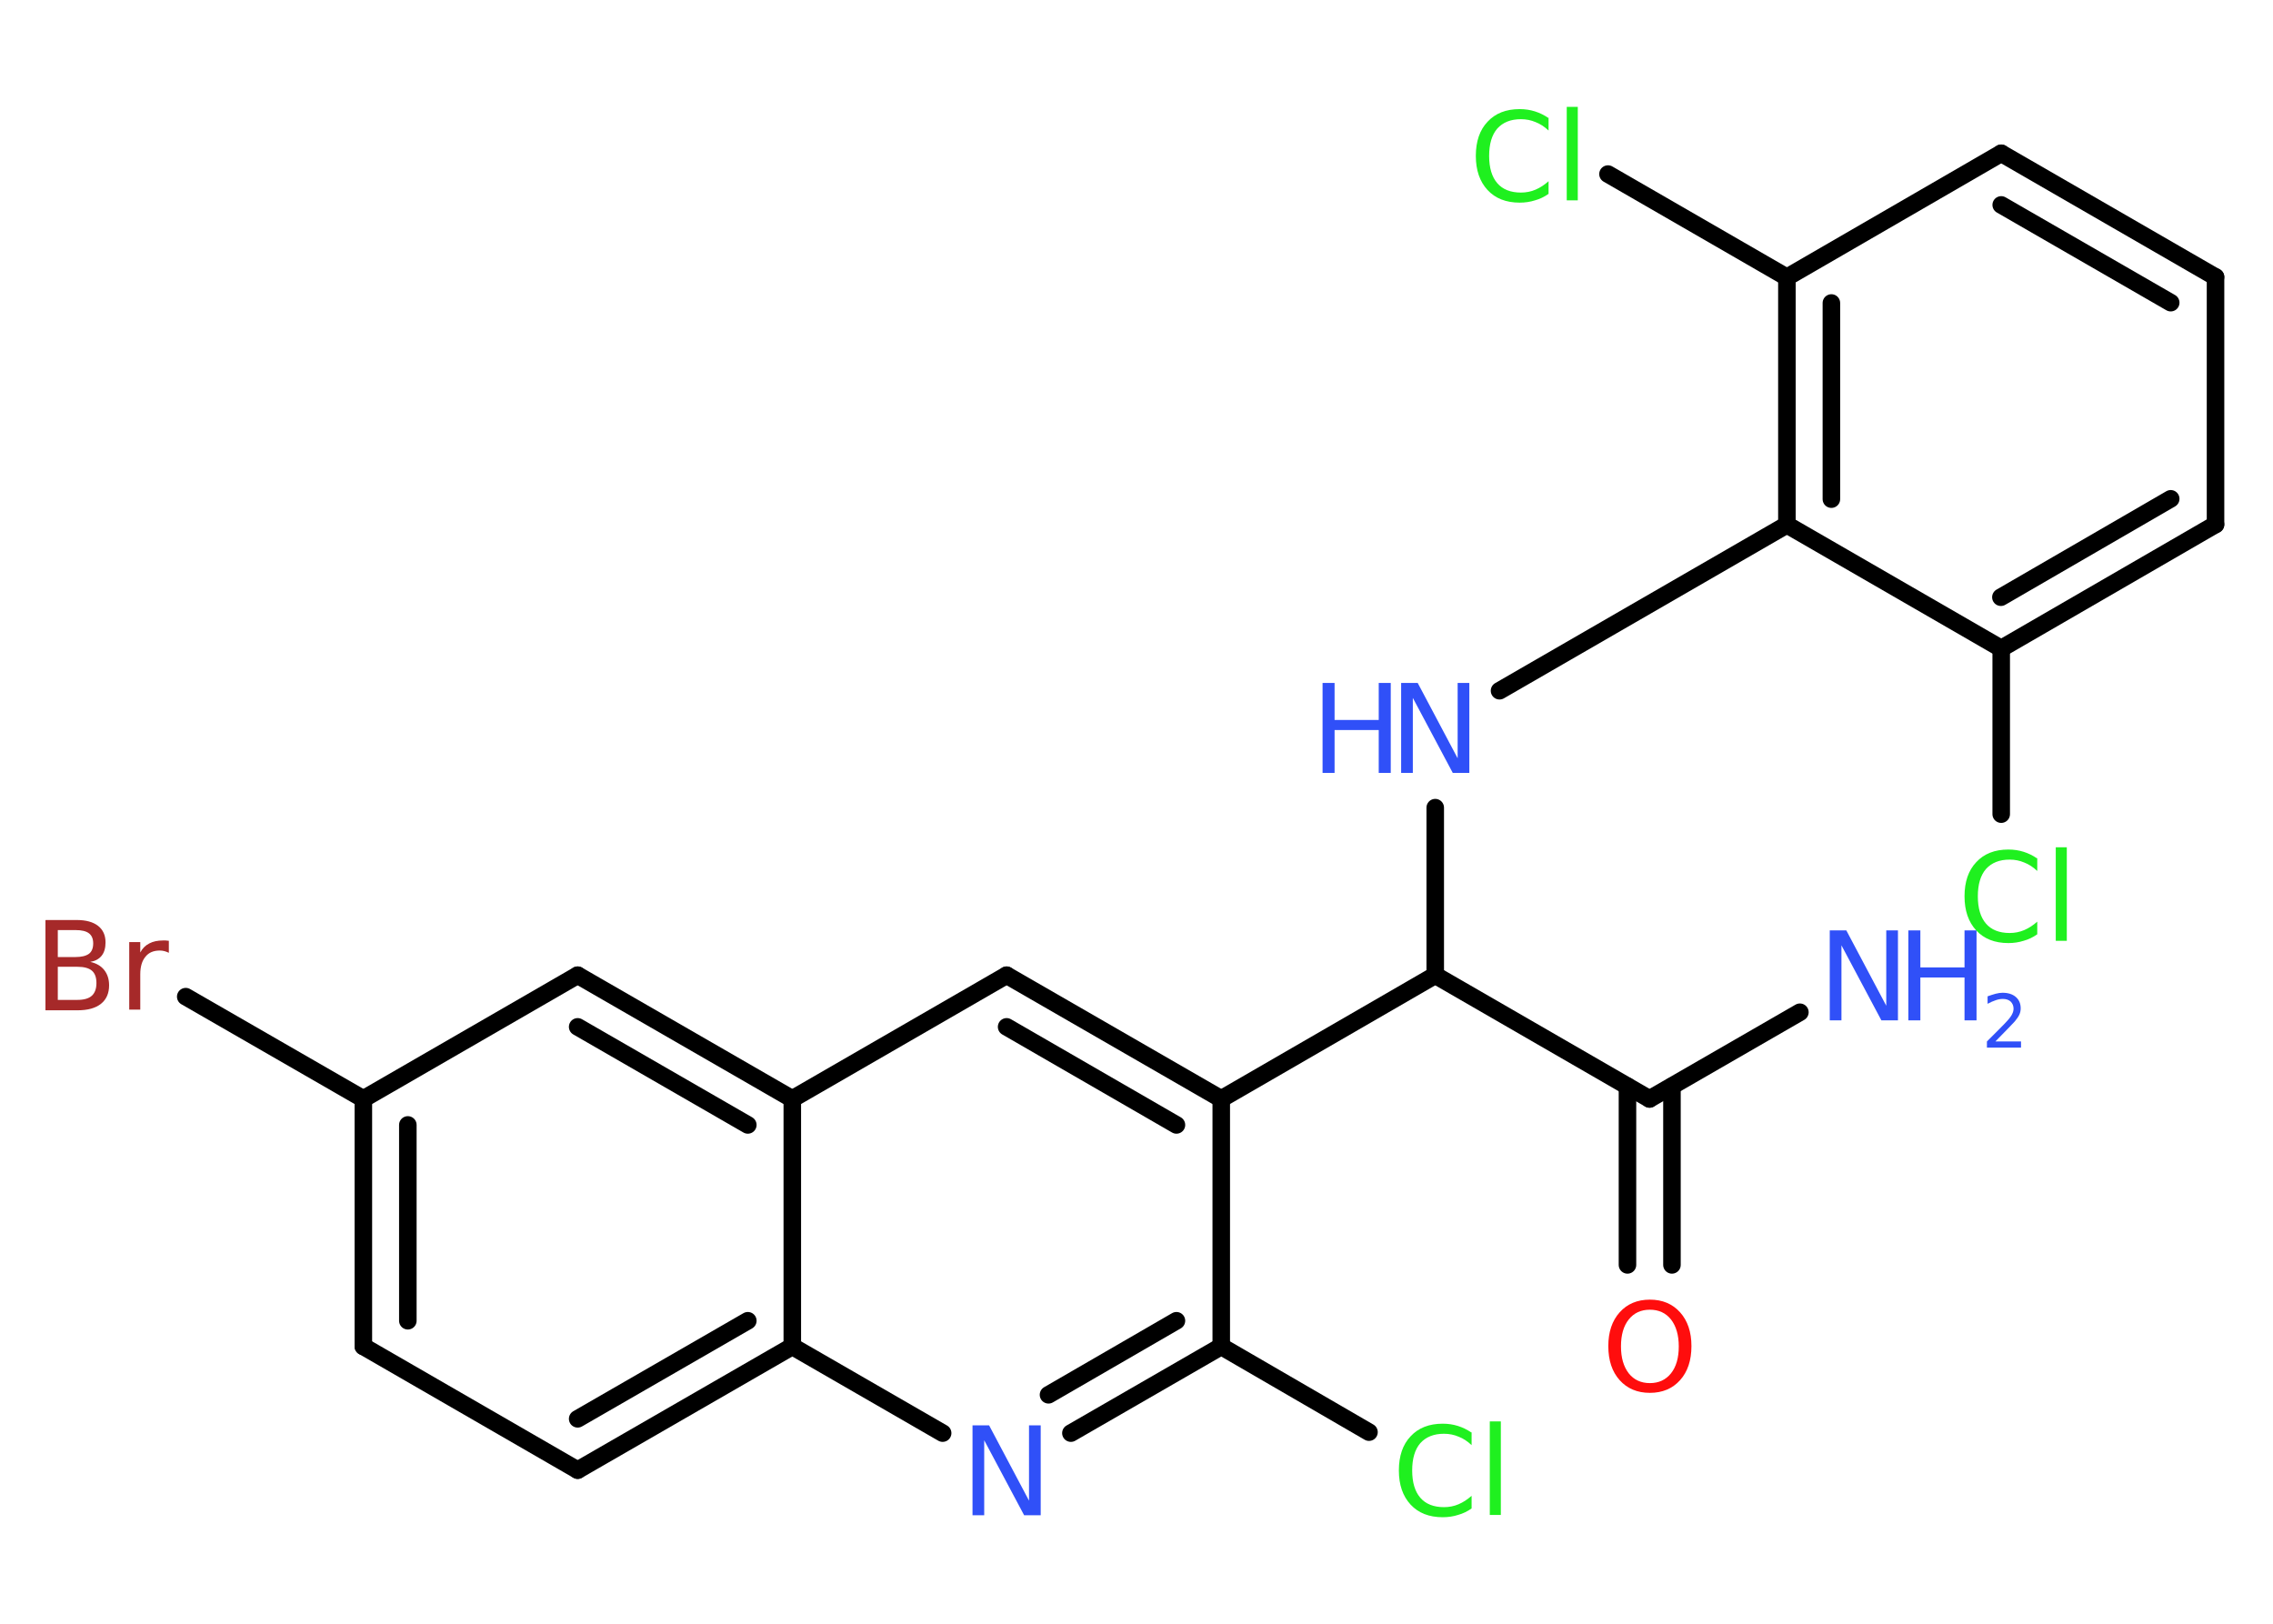 <?xml version='1.0' encoding='UTF-8'?>
<!DOCTYPE svg PUBLIC "-//W3C//DTD SVG 1.1//EN" "http://www.w3.org/Graphics/SVG/1.1/DTD/svg11.dtd">
<svg version='1.2' xmlns='http://www.w3.org/2000/svg' xmlns:xlink='http://www.w3.org/1999/xlink' width='70.0mm' height='50.0mm' viewBox='0 0 70.0 50.0'>
  <desc>Generated by the Chemistry Development Kit (http://github.com/cdk)</desc>
  <g stroke-linecap='round' stroke-linejoin='round' stroke='#000000' stroke-width='.54' fill='#3050F8'>
    <rect x='.0' y='.0' width='70.0' height='50.0' fill='#FFFFFF' stroke='none'/>
    <g id='mol1' class='mol'>
      <line id='mol1bnd1' class='bond' x1='55.43' y1='31.17' x2='50.8' y2='33.84'/>
      <g id='mol1bnd2' class='bond'>
        <line x1='51.49' y1='33.45' x2='51.49' y2='38.95'/>
        <line x1='50.12' y1='33.45' x2='50.12' y2='38.95'/>
      </g>
      <line id='mol1bnd3' class='bond' x1='50.8' y1='33.84' x2='44.2' y2='30.03'/>
      <line id='mol1bnd4' class='bond' x1='44.2' y1='30.03' x2='44.2' y2='24.87'/>
      <line id='mol1bnd5' class='bond' x1='46.18' y1='21.27' x2='55.03' y2='16.16'/>
      <g id='mol1bnd6' class='bond'>
        <line x1='55.03' y1='8.54' x2='55.03' y2='16.16'/>
        <line x1='56.4' y1='9.33' x2='56.4' y2='15.37'/>
      </g>
      <line id='mol1bnd7' class='bond' x1='55.03' y1='8.54' x2='49.52' y2='5.36'/>
      <line id='mol1bnd8' class='bond' x1='55.03' y1='8.54' x2='61.63' y2='4.72'/>
      <g id='mol1bnd9' class='bond'>
        <line x1='68.23' y1='8.53' x2='61.63' y2='4.72'/>
        <line x1='66.85' y1='9.32' x2='61.63' y2='6.31'/>
      </g>
      <line id='mol1bnd10' class='bond' x1='68.23' y1='8.53' x2='68.23' y2='16.15'/>
      <g id='mol1bnd11' class='bond'>
        <line x1='61.63' y1='19.97' x2='68.23' y2='16.15'/>
        <line x1='61.62' y1='18.39' x2='66.85' y2='15.36'/>
      </g>
      <line id='mol1bnd12' class='bond' x1='55.03' y1='16.16' x2='61.63' y2='19.97'/>
      <line id='mol1bnd13' class='bond' x1='61.63' y1='19.97' x2='61.63' y2='25.07'/>
      <line id='mol1bnd14' class='bond' x1='44.2' y1='30.03' x2='37.61' y2='33.84'/>
      <g id='mol1bnd15' class='bond'>
        <line x1='37.61' y1='33.84' x2='31.0' y2='30.03'/>
        <line x1='36.23' y1='34.64' x2='31.0' y2='31.62'/>
      </g>
      <line id='mol1bnd16' class='bond' x1='31.0' y1='30.03' x2='24.4' y2='33.84'/>
      <g id='mol1bnd17' class='bond'>
        <line x1='24.4' y1='33.84' x2='17.79' y2='30.03'/>
        <line x1='23.03' y1='34.64' x2='17.79' y2='31.62'/>
      </g>
      <line id='mol1bnd18' class='bond' x1='17.79' y1='30.03' x2='11.19' y2='33.84'/>
      <line id='mol1bnd19' class='bond' x1='11.19' y1='33.84' x2='5.72' y2='30.69'/>
      <g id='mol1bnd20' class='bond'>
        <line x1='11.19' y1='33.84' x2='11.19' y2='41.46'/>
        <line x1='12.56' y1='34.64' x2='12.56' y2='40.67'/>
      </g>
      <line id='mol1bnd21' class='bond' x1='11.19' y1='41.46' x2='17.79' y2='45.27'/>
      <g id='mol1bnd22' class='bond'>
        <line x1='17.79' y1='45.27' x2='24.4' y2='41.46'/>
        <line x1='17.79' y1='43.69' x2='23.03' y2='40.67'/>
      </g>
      <line id='mol1bnd23' class='bond' x1='24.4' y1='33.84' x2='24.4' y2='41.46'/>
      <line id='mol1bnd24' class='bond' x1='24.4' y1='41.46' x2='29.03' y2='44.13'/>
      <g id='mol1bnd25' class='bond'>
        <line x1='32.98' y1='44.13' x2='37.61' y2='41.46'/>
        <line x1='32.29' y1='42.95' x2='36.23' y2='40.67'/>
      </g>
      <line id='mol1bnd26' class='bond' x1='37.61' y1='33.84' x2='37.61' y2='41.46'/>
      <line id='mol1bnd27' class='bond' x1='37.61' y1='41.46' x2='42.16' y2='44.1'/>
      <g id='mol1atm1' class='atom'>
        <path d='M56.36 28.65h.5l1.23 2.32v-2.32h.36v2.77h-.51l-1.23 -2.31v2.31h-.36v-2.77z' stroke='none'/>
        <path d='M58.77 28.65h.37v1.14h1.36v-1.14h.37v2.77h-.37v-1.32h-1.36v1.32h-.37v-2.77z' stroke='none'/>
        <path d='M61.46 32.07h.78v.19h-1.05v-.19q.13 -.13 .35 -.35q.22 -.22 .28 -.29q.11 -.12 .15 -.21q.04 -.08 .04 -.16q.0 -.13 -.09 -.22q-.09 -.08 -.24 -.08q-.11 .0 -.22 .04q-.12 .04 -.25 .11v-.23q.14 -.05 .25 -.08q.12 -.03 .21 -.03q.26 .0 .41 .13q.15 .13 .15 .35q.0 .1 -.04 .19q-.04 .09 -.14 .21q-.03 .03 -.18 .19q-.15 .15 -.42 .43z' stroke='none'/>
      </g>
      <path id='mol1atm3' class='atom' d='M50.81 40.33q-.41 .0 -.65 .3q-.24 .3 -.24 .83q.0 .52 .24 .83q.24 .3 .65 .3q.41 .0 .65 -.3q.24 -.3 .24 -.83q.0 -.52 -.24 -.83q-.24 -.3 -.65 -.3zM50.81 40.02q.58 .0 .93 .39q.35 .39 .35 1.04q.0 .66 -.35 1.05q-.35 .39 -.93 .39q-.58 .0 -.93 -.39q-.35 -.39 -.35 -1.05q.0 -.65 .35 -1.04q.35 -.39 .93 -.39z' stroke='none' fill='#FF0D0D'/>
      <g id='mol1atm5' class='atom'>
        <path d='M43.16 21.03h.5l1.23 2.32v-2.32h.36v2.77h-.51l-1.23 -2.31v2.31h-.36v-2.77z' stroke='none'/>
        <path d='M40.73 21.03h.37v1.14h1.36v-1.14h.37v2.77h-.37v-1.32h-1.36v1.32h-.37v-2.77z' stroke='none'/>
      </g>
      <path id='mol1atm8' class='atom' d='M47.69 3.62v.4q-.19 -.18 -.4 -.26q-.21 -.09 -.45 -.09q-.47 .0 -.73 .29q-.25 .29 -.25 .84q.0 .55 .25 .84q.25 .29 .73 .29q.24 .0 .45 -.09q.21 -.09 .4 -.26v.39q-.2 .14 -.42 .2q-.22 .07 -.47 .07q-.63 .0 -.99 -.39q-.36 -.39 -.36 -1.05q.0 -.67 .36 -1.05q.36 -.39 .99 -.39q.25 .0 .47 .07q.22 .07 .41 .2zM48.25 3.29h.34v2.88h-.34v-2.88z' stroke='none' fill='#1FF01F'/>
      <path id='mol1atm13' class='atom' d='M62.74 26.42v.4q-.19 -.18 -.4 -.26q-.21 -.09 -.45 -.09q-.47 .0 -.73 .29q-.25 .29 -.25 .84q.0 .55 .25 .84q.25 .29 .73 .29q.24 .0 .45 -.09q.21 -.09 .4 -.26v.39q-.2 .14 -.42 .2q-.22 .07 -.47 .07q-.63 .0 -.99 -.39q-.36 -.39 -.36 -1.05q.0 -.67 .36 -1.05q.36 -.39 .99 -.39q.25 .0 .47 .07q.22 .07 .41 .2zM63.31 26.09h.34v2.88h-.34v-2.88z' stroke='none' fill='#1FF01F'/>
      <path id='mol1atm19' class='atom' d='M1.78 29.77v1.02h.6q.31 .0 .45 -.13q.14 -.13 .14 -.39q.0 -.26 -.14 -.38q-.14 -.12 -.45 -.12h-.6zM1.78 28.64v.83h.55q.27 .0 .41 -.1q.13 -.1 .13 -.32q.0 -.21 -.13 -.31q-.13 -.1 -.41 -.1h-.55zM1.41 28.33h.95q.43 .0 .66 .18q.23 .18 .23 .51q.0 .26 -.12 .41q-.12 .15 -.35 .19q.28 .06 .43 .25q.15 .19 .15 .47q.0 .37 -.25 .57q-.25 .2 -.72 .2h-.99v-2.77zM5.2 29.34q-.06 -.03 -.13 -.05q-.07 -.02 -.15 -.02q-.29 .0 -.44 .19q-.16 .19 -.16 .54v1.09h-.34v-2.08h.34v.32q.1 -.19 .28 -.28q.17 -.09 .42 -.09q.04 .0 .08 .0q.04 .0 .1 .01v.35z' stroke='none' fill='#A62929'/>
      <path id='mol1atm23' class='atom' d='M29.96 43.89h.5l1.23 2.32v-2.32h.36v2.77h-.51l-1.23 -2.31v2.31h-.36v-2.77z' stroke='none'/>
      <path id='mol1atm25' class='atom' d='M45.32 44.1v.4q-.19 -.18 -.4 -.26q-.21 -.09 -.45 -.09q-.47 .0 -.73 .29q-.25 .29 -.25 .84q.0 .55 .25 .84q.25 .29 .73 .29q.24 .0 .45 -.09q.21 -.09 .4 -.26v.39q-.2 .14 -.42 .2q-.22 .07 -.47 .07q-.63 .0 -.99 -.39q-.36 -.39 -.36 -1.05q.0 -.67 .36 -1.05q.36 -.39 .99 -.39q.25 .0 .47 .07q.22 .07 .41 .2zM45.88 43.77h.34v2.88h-.34v-2.88z' stroke='none' fill='#1FF01F'/>
    </g>
  </g>
</svg>
